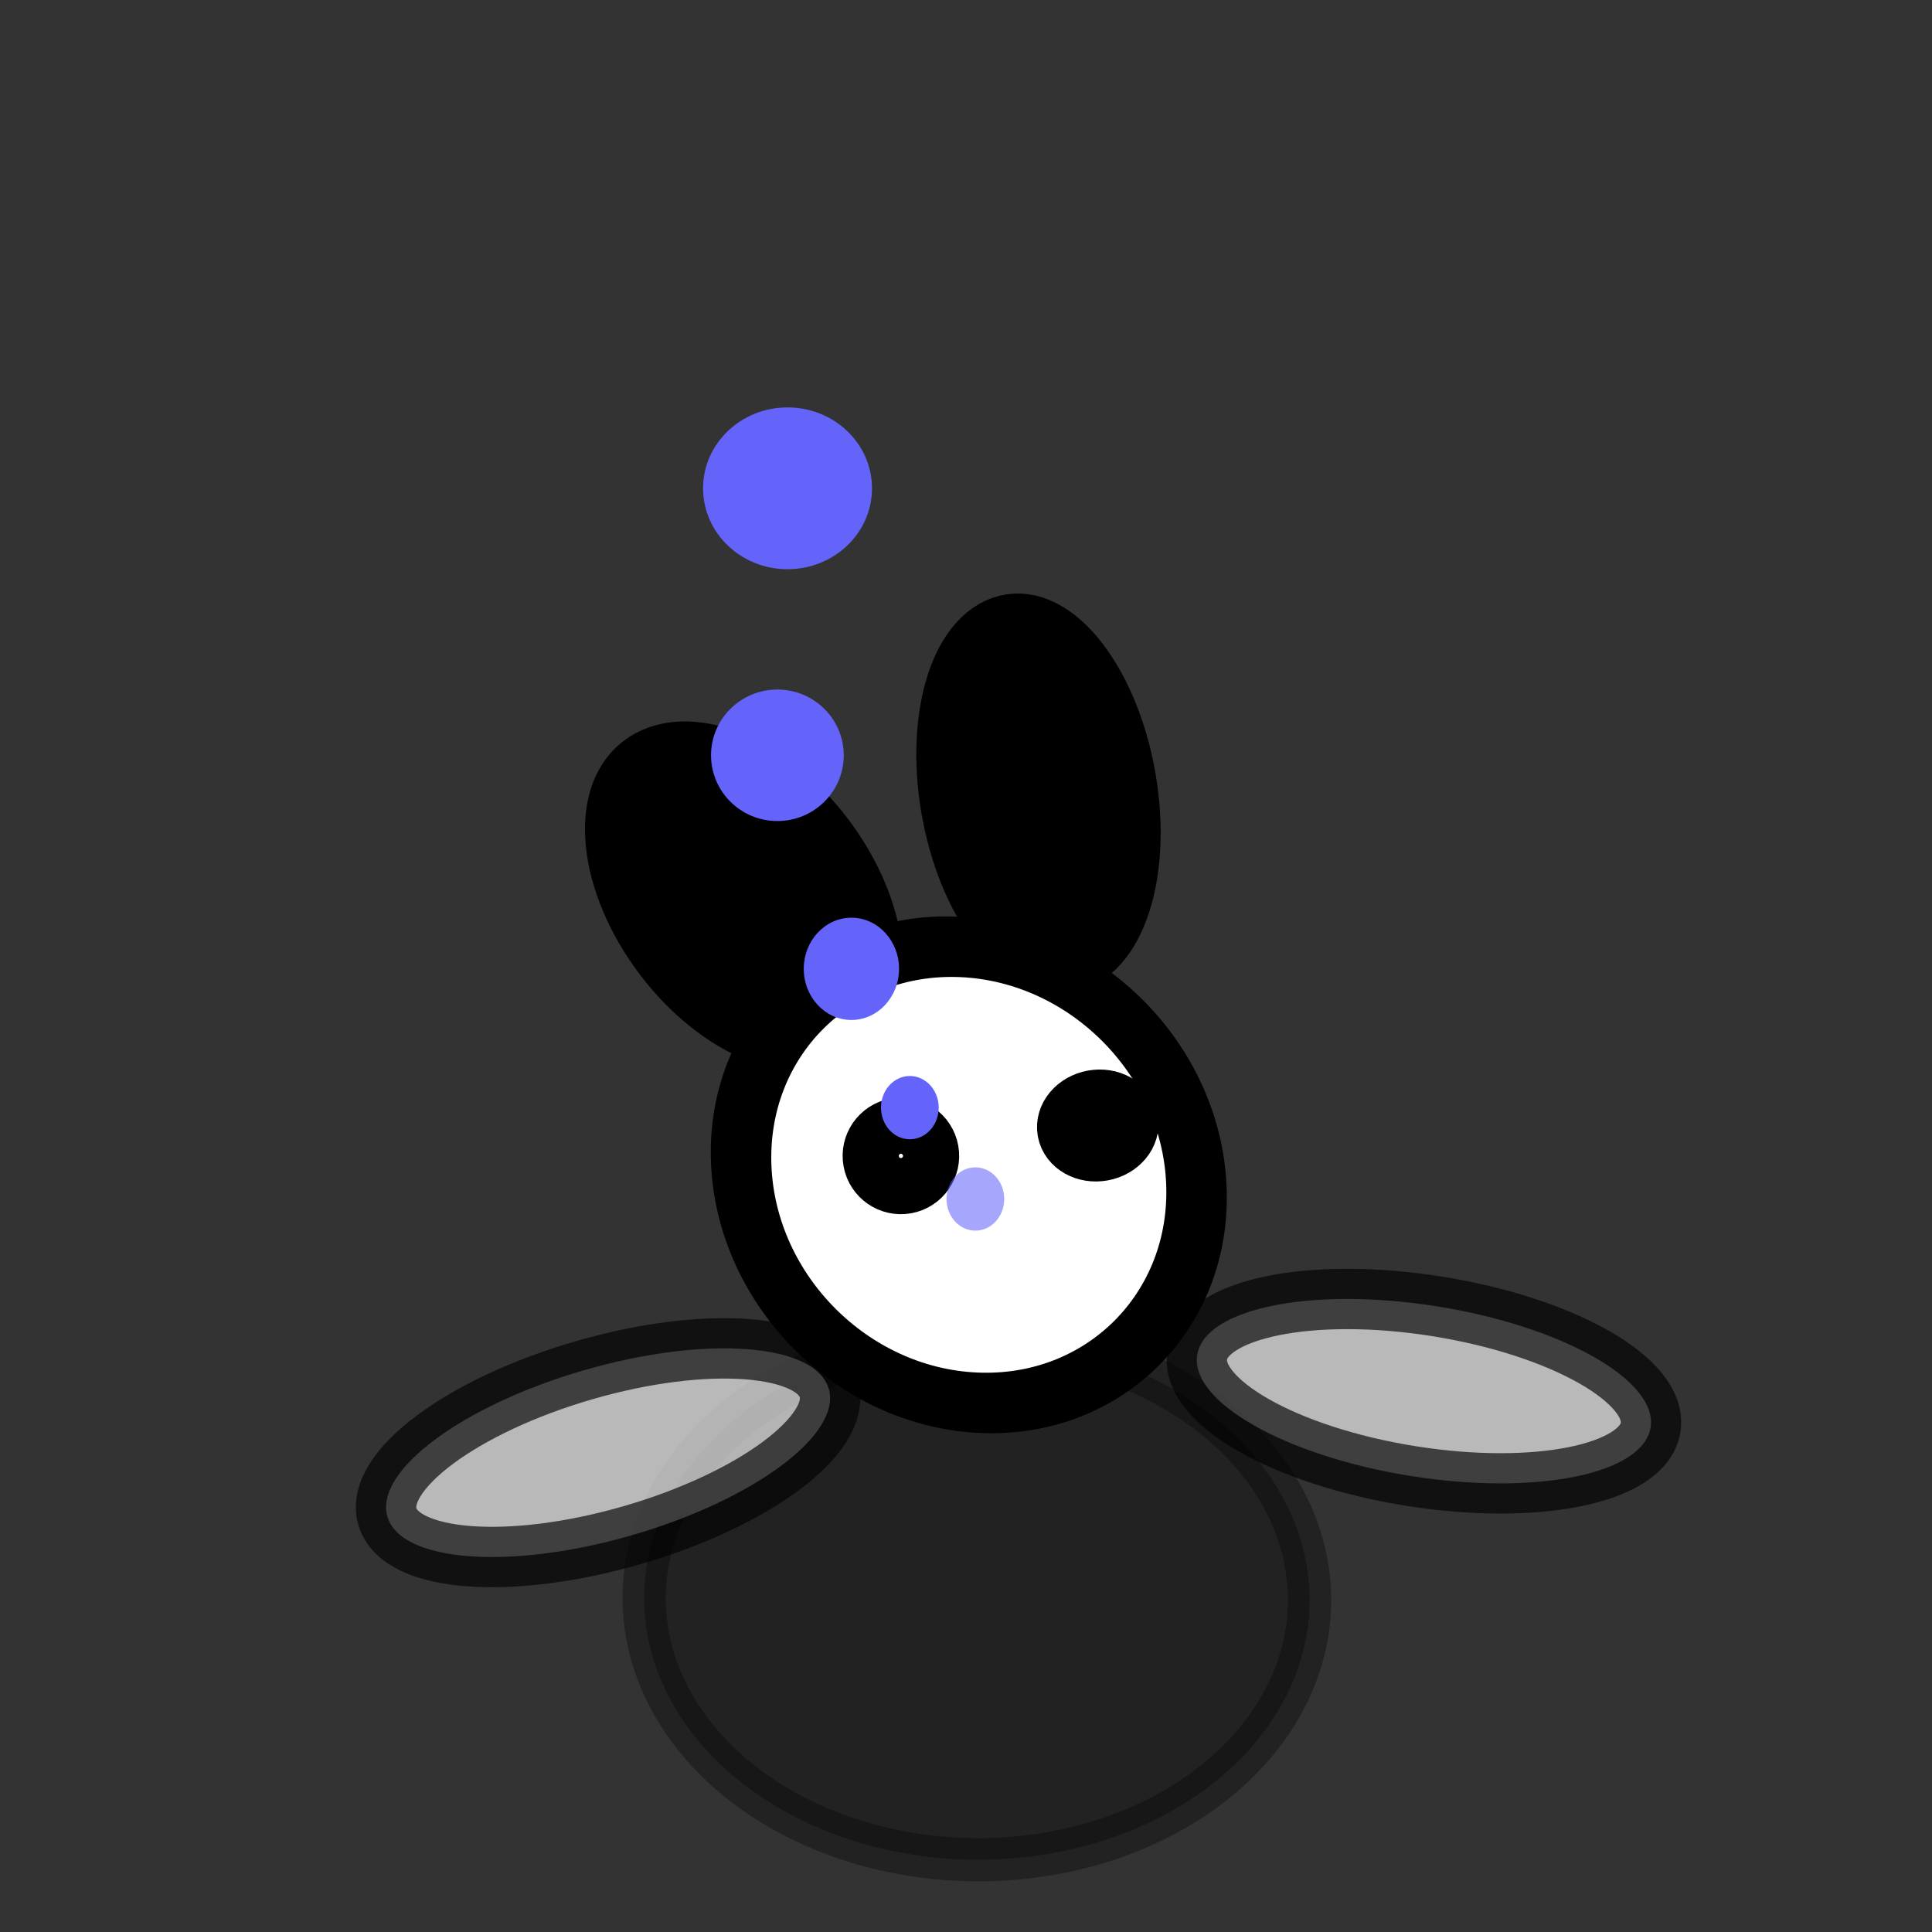 <?xml version="1.0" encoding="UTF-8" standalone="no"?>
<!-- Created with Inkscape (http://www.inkscape.org/) -->

<svg
   xmlns:dc="http://purl.org/dc/elements/1.1/"
   xmlns:cc="http://creativecommons.org/ns#"
   xmlns:rdf="http://www.w3.org/1999/02/22-rdf-syntax-ns#"
   xmlns:svg="http://www.w3.org/2000/svg"
   xmlns="http://www.w3.org/2000/svg"
   xmlns:sodipodi="http://sodipodi.sourceforge.net/DTD/sodipodi-0.dtd"
   xmlns:inkscape="http://www.inkscape.org/namespaces/inkscape"
   width="32"
   height="32"
   id="svg2"
   version="1.1"
   inkscape:version="0.91 r13725"
   sodipodi:docname="boss_rabbit_drowning_05.svg">
  <rect width="100%" height="100%" fill="#333333" stroke="none"/>
  <defs
     id="defs4" />
  <sodipodi:namedview
     id="base"
     pagecolor="#ffffff"
     bordercolor="#666666"
     borderopacity="1.0"
     inkscape:pageopacity="0.0"
     inkscape:pageshadow="2"
     inkscape:zoom="19.931572"
     inkscape:cx="2.3948782"
     inkscape:cy="6.42566"
     inkscape:document-units="px"
     inkscape:current-layer="layer1"
     showgrid="false"
     inkscape:window-width="1366"
     inkscape:window-height="717"
     inkscape:window-x="0"
     inkscape:window-y="0"
     inkscape:window-maximized="1" />
  <g
     inkscape:label="Layer 1"
     inkscape:groupmode="layer"
     id="layer1"
     transform="translate(0,-1020.362)">
    <ellipse
       style="opacity:0.33;fill:#000000;fill-opacity:1;stroke:#000000;stroke-width:0.716;stroke-miterlimit:4;stroke-dasharray:none;stroke-opacity:1"
       id="path3768"
       transform="matrix(1,-0.002,0.008,1,0,0)"
       cx="7.805"
       cy="1046.864"
       rx="5.511"
       ry="4.317" />
    <ellipse
       style="opacity:0.66;fill:#ffffff;fill-opacity:1;stroke:#000000;stroke-width:1;stroke-miterlimit:4;stroke-dasharray:none;stroke-opacity:1"
       id="path3792-5"
       transform="matrix(0.158,-0.987,0.987,0.158,0,0)"
       cx="-1027.004"
       cy="188.299"
       rx="1.422"
       ry="3.804" />
    <ellipse
       style="opacity:0.66;fill:#ffffff;fill-opacity:1;stroke:#000000;stroke-width:1;stroke-miterlimit:4;stroke-dasharray:none;stroke-opacity:1"
       id="path3792"
       transform="matrix(0.278,0.961,-0.961,0.278,0,0)"
       cx="1005.681"
       cy="280.445"
       rx="1.422"
       ry="3.804" />
    <ellipse
       style="fill:#000000;fill-opacity:1;stroke:#000000;stroke-width:1.002;stroke-miterlimit:4;stroke-dasharray:none;stroke-opacity:1"
       id="path3772"
       transform="matrix(0.554,0.833,-0.879,0.477,0,0)"
       cx="919.08"
       cy="565.243"
       rx="2.747"
       ry="1.666" />
    <ellipse
       style="fill:#ffffff;fill-opacity:1;stroke:#000000;stroke-width:1.002;stroke-miterlimit:4;stroke-dasharray:none;stroke-opacity:1"
       id="path3770"
       transform="matrix(0.999,0.044,0.043,0.999,0,0)"
       cx="-28.794"
       cy="1042.13"
       rx="3.773"
       ry="3.779" />
    <ellipse
       style="fill:#000000;fill-opacity:1;stroke:#000000;stroke-width:1.001;stroke-miterlimit:4;stroke-dasharray:none;stroke-opacity:1"
       id="path3772-7"
       transform="matrix(0.192,0.981,-0.972,0.236,0,0)"
       cx="1009.792"
       cy="181.769"
       rx="2.838"
       ry="1.468" />
    <circle
       style="fill:#ffffff;fill-opacity:1;stroke:#000000;stroke-width:1;stroke-miterlimit:4;stroke-dasharray:none;stroke-opacity:1"
       id="path3794"
       transform="matrix(0.984,-0.179,0.179,0.984,0,0)"
       cx="-171.338"
       cy="1025.242"
       r="0.465" />
    <ellipse
       style="fill:#ffffff;fill-opacity:1;stroke:#000000;stroke-width:1;stroke-miterlimit:4;stroke-dasharray:none;stroke-opacity:1"
       id="path3794-0"
       transform="matrix(0.984,-0.179,0.179,0.984,0,0)"
       cx="-168.04"
       cy="1025.33"
       rx="0.509"
       ry="0.424" />
    <ellipse
       style="opacity:1;fill:#6464fa;fill-opacity:1;stroke:none;stroke-width:1;stroke-linecap:round;stroke-miterlimit:4;stroke-dasharray:none;stroke-opacity:1"
       id="path4145"
       cx="12.876"
       cy="1032.872"
       rx="1.099"
       ry="1.089" />
    <ellipse
       style="opacity:1;fill:#6464fa;fill-opacity:1;stroke:none;stroke-width:1;stroke-linecap:round;stroke-miterlimit:4;stroke-dasharray:none;stroke-opacity:1"
       id="path4145-9"
       cx="13.044"
       cy="1028.45"
       rx="1.399"
       ry="1.34" />
    <ellipse
       style="opacity:1;fill:#6464fa;fill-opacity:1;stroke:none;stroke-width:1;stroke-linecap:round;stroke-miterlimit:4;stroke-dasharray:none;stroke-opacity:1"
       id="path4145-8"
       cx="14.102"
       cy="1036.409"
       rx="0.789"
       ry="0.847" />
    <ellipse
       style="opacity:1;fill:#6464fa;fill-opacity:1;stroke:none;stroke-width:1;stroke-linecap:round;stroke-miterlimit:4;stroke-dasharray:none;stroke-opacity:1"
       id="path4145-8-3"
       cx="15.07"
       cy="1038.708"
       rx="0.478"
       ry="0.524" />
    <ellipse
       style="opacity:0.567;fill:#6464fa;fill-opacity:1;stroke:none;stroke-width:1;stroke-linecap:round;stroke-miterlimit:4;stroke-dasharray:none;stroke-opacity:1"
       id="path4145-8-3-4"
       cx="16.155"
       cy="1040.221"
       rx="0.478"
       ry="0.524" />
  </g>
</svg>
